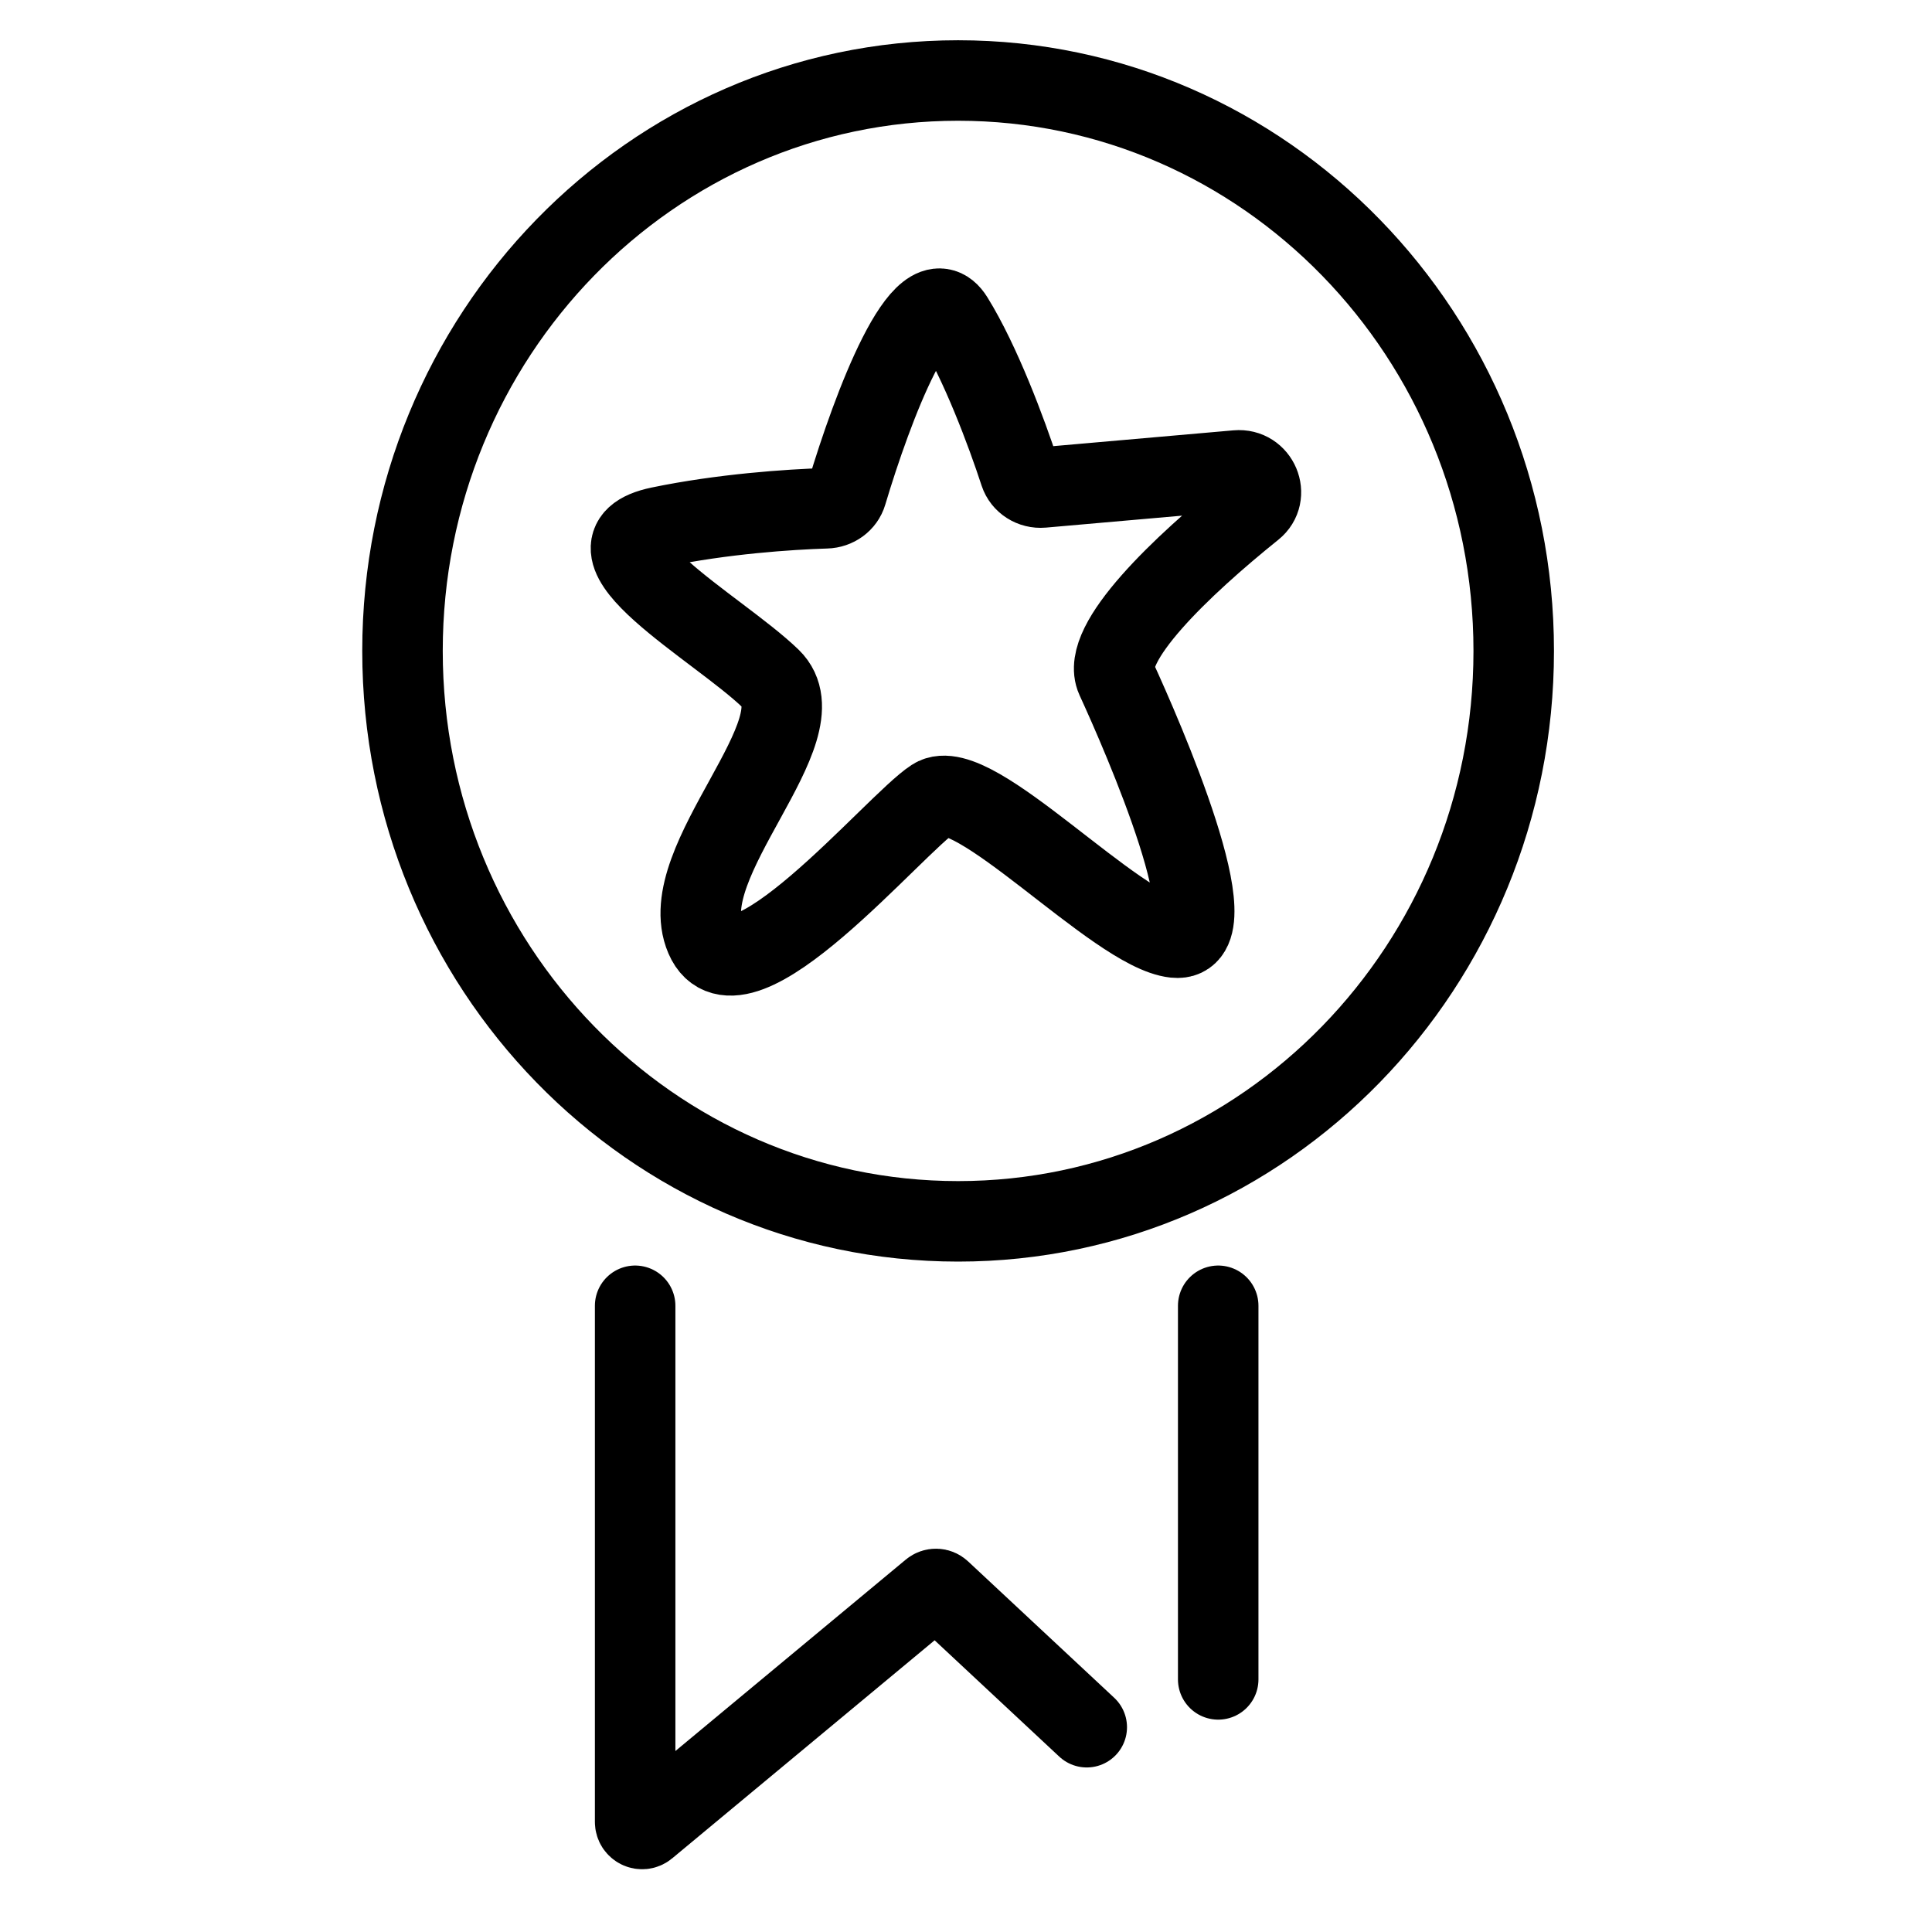 <svg width="24" height="24" viewBox="0 0 24 24" fill="none" xmlns="http://www.w3.org/2000/svg">
<path d="M7.89 16.221V22.632C7.89 22.706 7.974 22.747 8.03 22.701L11.572 19.758C11.605 19.731 11.653 19.732 11.684 19.761L13.5 21.456M15.133 16.221V20.862M18.804 8.086C18.804 12 15.714 15.172 11.902 15.172C8.09 15.172 5 12 5 8.086C5 4.173 8.09 1 11.902 1C15.714 1 18.804 4.173 18.804 8.086ZM12.95 6.056L15.365 5.844C15.631 5.82 15.77 6.152 15.566 6.316C14.674 7.033 13.666 7.994 13.866 8.43C14.19 9.136 15.324 11.726 14.595 11.647C13.866 11.569 12.084 9.607 11.598 9.921C11.112 10.235 9.168 12.589 8.763 11.647C8.358 10.706 10.221 9.058 9.573 8.43C8.925 7.802 7.062 6.782 8.196 6.546C8.971 6.385 9.801 6.328 10.262 6.314C10.382 6.311 10.486 6.235 10.518 6.126C10.838 5.054 11.475 3.364 11.841 3.957C12.18 4.504 12.503 5.369 12.669 5.877C12.707 5.992 12.824 6.067 12.95 6.056Z" stroke="black" stroke-linecap="round"/>
</svg>
